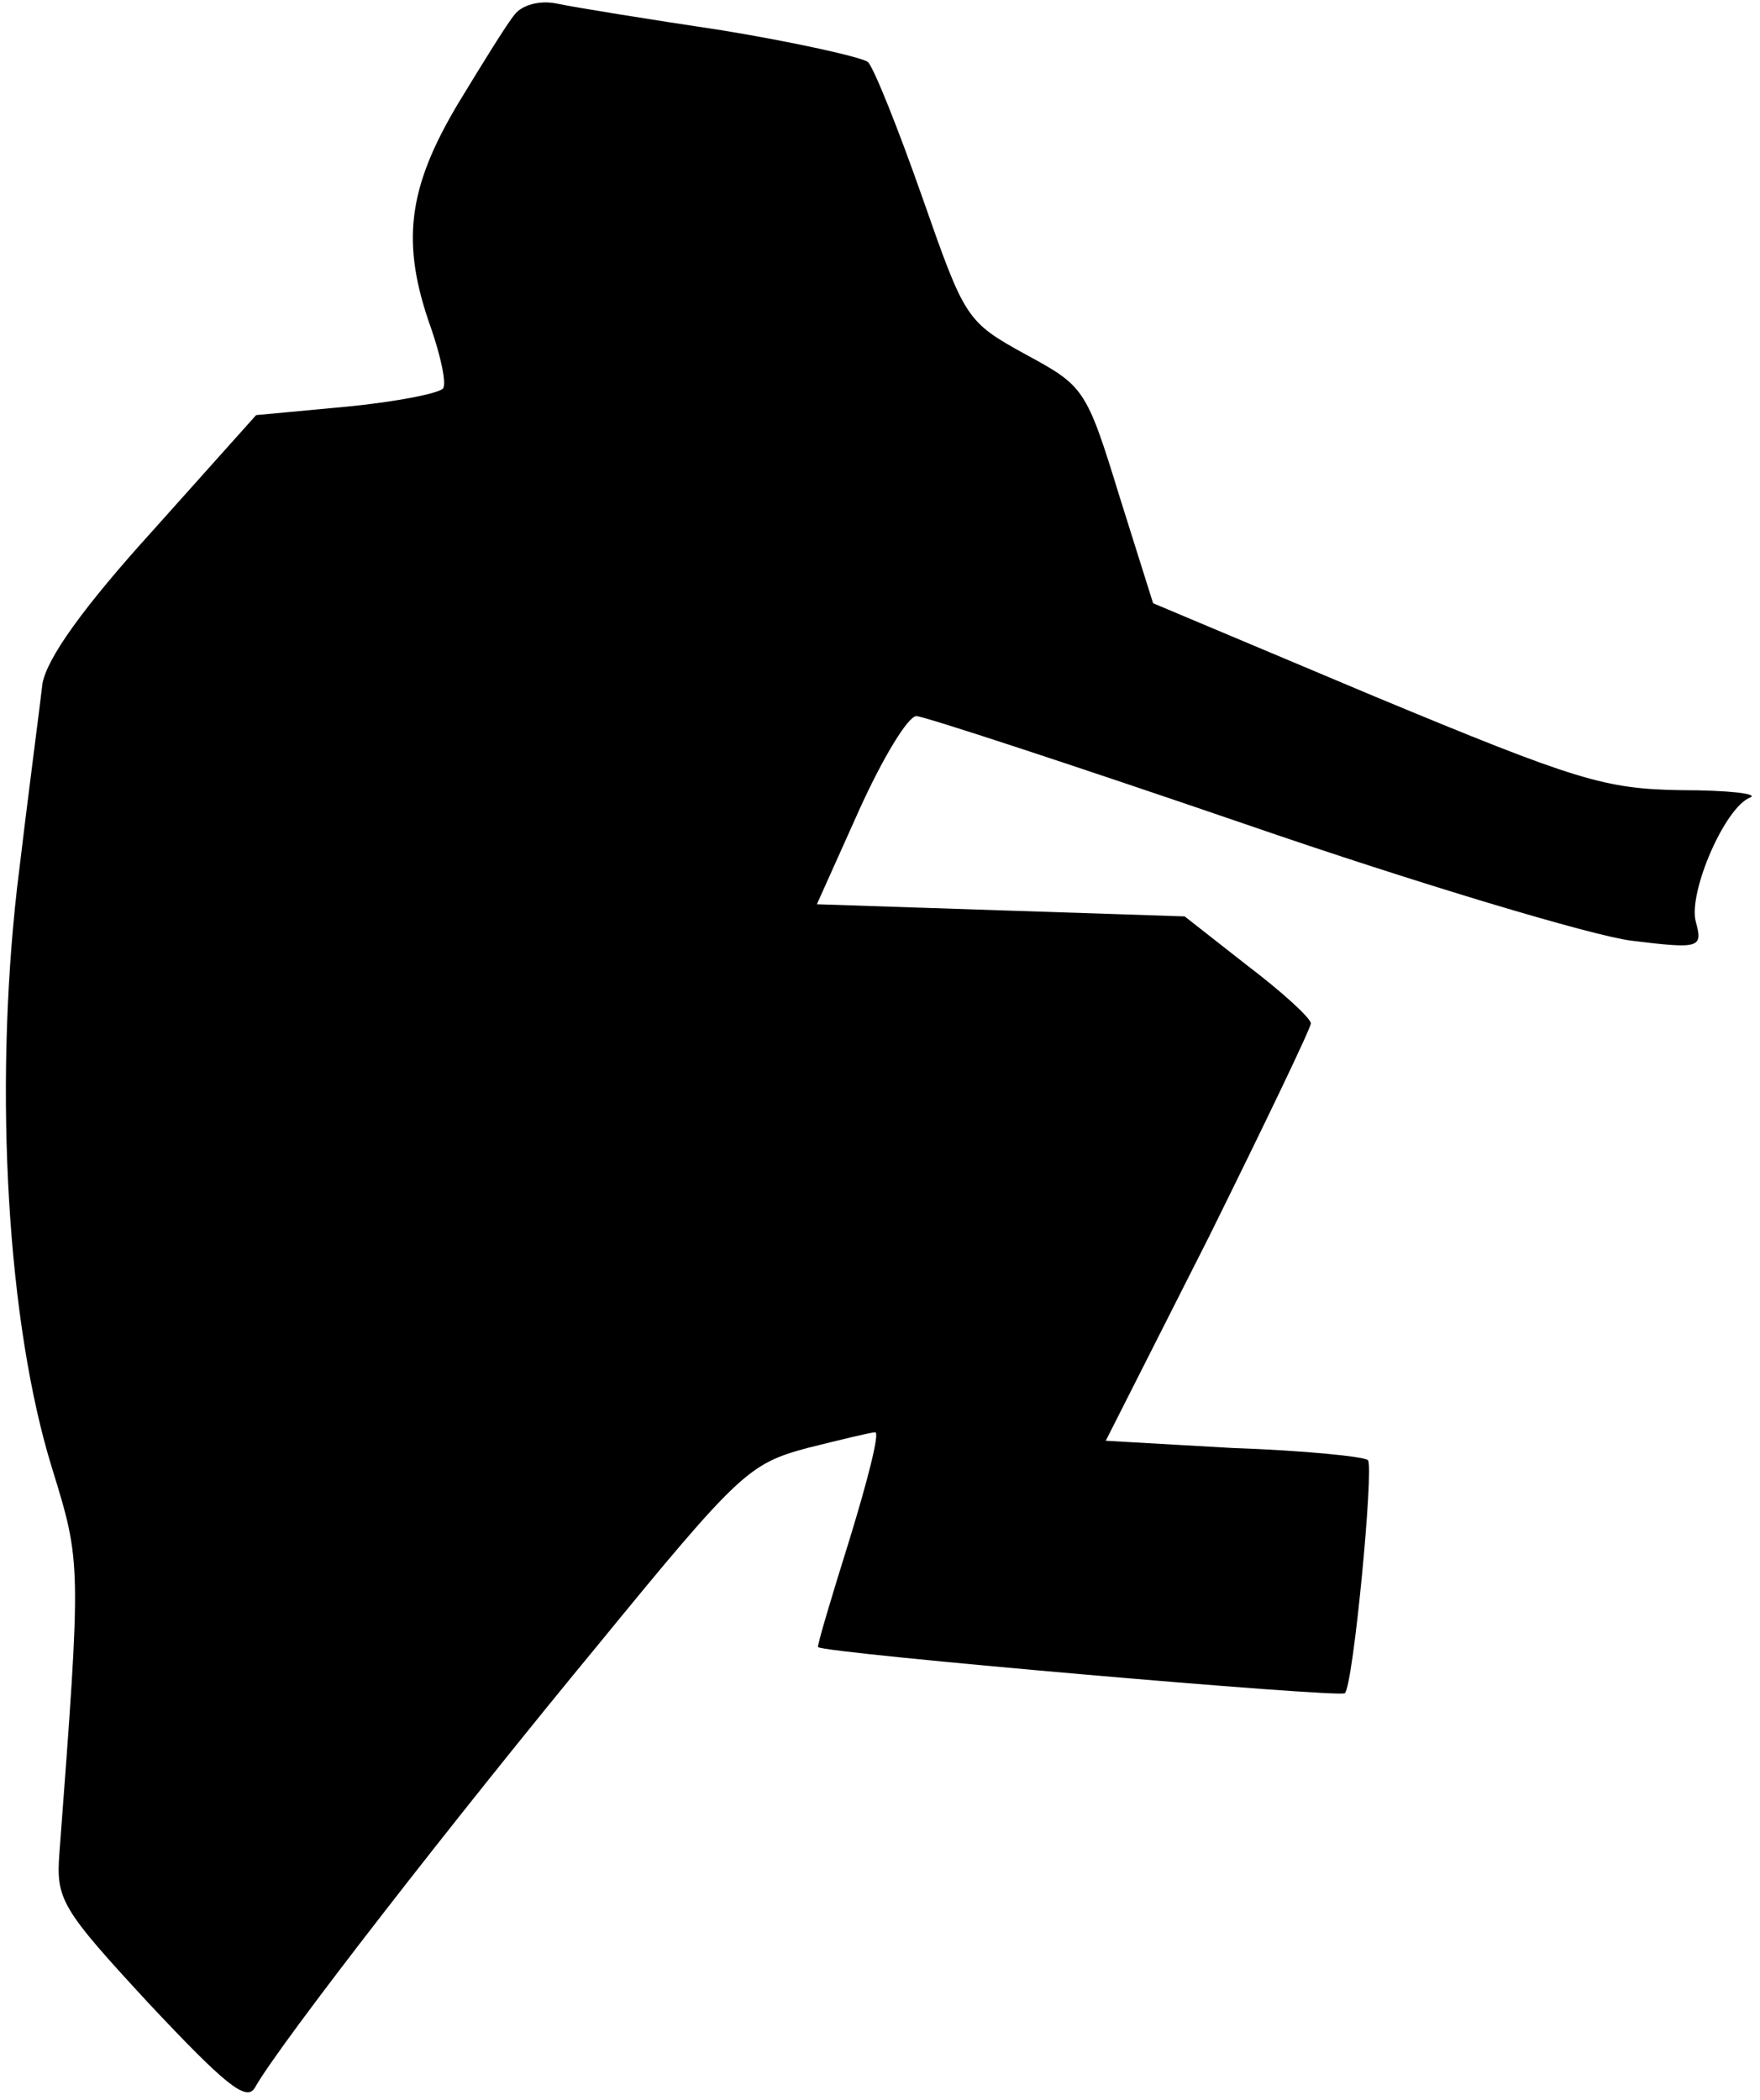 <?xml version="1.0" standalone="no"?>
<!DOCTYPE svg PUBLIC "-//W3C//DTD SVG 20010904//EN"
 "http://www.w3.org/TR/2001/REC-SVG-20010904/DTD/svg10.dtd">
<svg version="1.0" xmlns="http://www.w3.org/2000/svg"
 width="145pt" height="173pt" viewBox="0 0 145 173"
 preserveAspectRatio="xMidYMid meet">
<g transform="translate(0,173) scale(0.1,-0.1)"
fill="#000000" stroke="none">
<path fill="#000000" stroke="none" d="M424 1718 c-6 -7 -27 -41 -47 -74 -41
-69 -47 -114 -22 -184 8 -23 13 -46 10 -50 -3 -4 -38 -11 -79 -15 l-75 -7 -85
-95 c-58 -64 -87 -105 -91 -126 -2 -18 -12 -93 -21 -169 -19 -168 -8 -359 29
-478 24 -78 24 -77 6 -316 -3 -39 1 -46 74 -125 62 -66 80 -81 87 -69 20 36
168 226 282 364 117 143 125 150 173 163 28 7 53 13 56 13 4 0 -6 -39 -21 -88
-15 -48 -27 -88 -26 -89 4 -5 430 -42 434 -38 7 7 24 186 19 192 -3 3 -53 8
-111 10 l-105 6 85 168 c46 93 84 172 84 176 -1 5 -24 26 -53 48 l-51 40 -152
5 -151 5 35 78 c19 42 40 77 47 77 6 0 128 -40 271 -89 142 -49 286 -92 318
-96 57 -7 59 -6 53 16 -6 24 24 94 45 102 7 3 -18 6 -57 6 -63 1 -86 8 -252
77 l-183 77 -28 89 c-27 88 -29 90 -77 116 -49 27 -50 29 -85 129 -20 57 -40
107 -45 112 -6 4 -59 16 -120 26 -60 9 -122 19 -136 22 -14 3 -29 -1 -35 -9z"/>
</g>
</svg>
